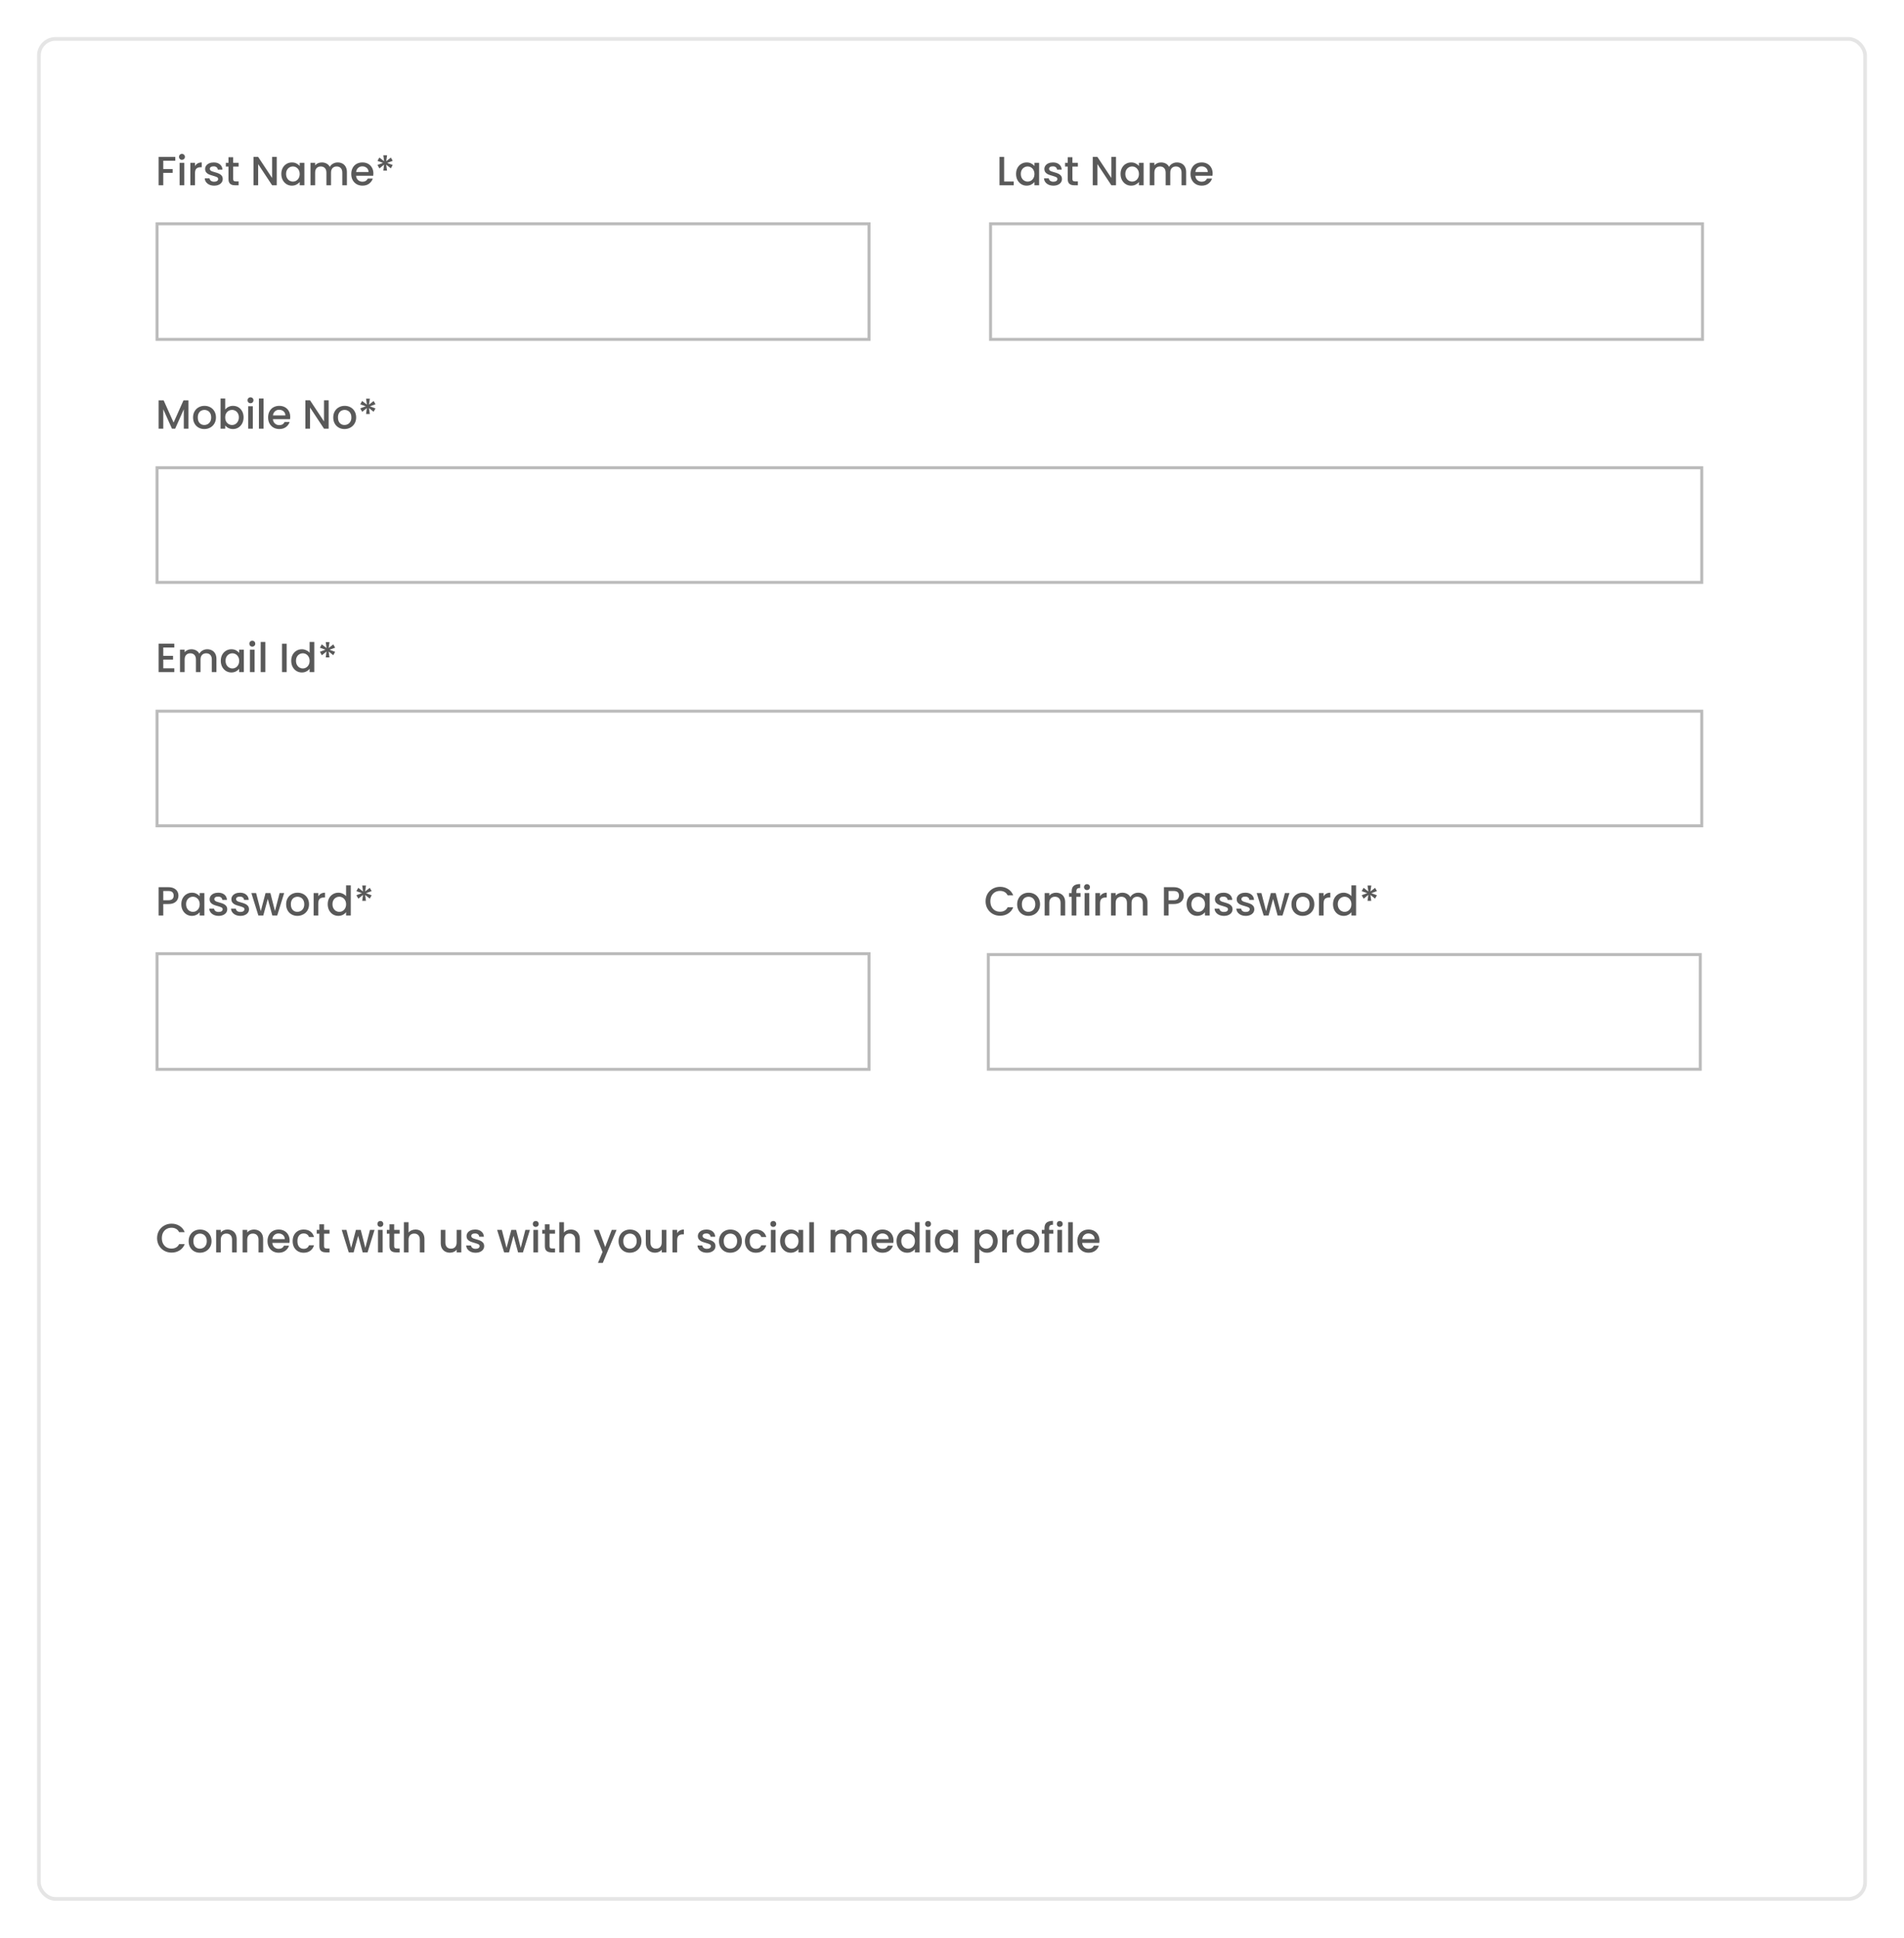 <svg width="514" height="523" viewBox="0 0 514 523" fill="none" xmlns="http://www.w3.org/2000/svg">
<g filter="url(#filter0_d)">
<rect x="7" y="6" width="494" height="503" rx="5" fill="white"/>
<rect x="7.5" y="6.5" width="493" height="502" rx="4.5" stroke="#E5E5E5"/>
</g>
<path d="M47.323 42.355V43.378H44.078V45.633H46.608V46.656H44.078V50H42.824V42.355H47.323ZM49.123 43.136C48.896 43.136 48.706 43.059 48.551 42.905C48.398 42.751 48.321 42.56 48.321 42.333C48.321 42.105 48.398 41.915 48.551 41.761C48.706 41.607 48.896 41.53 49.123 41.53C49.343 41.53 49.531 41.607 49.684 41.761C49.839 41.915 49.916 42.105 49.916 42.333C49.916 42.56 49.839 42.751 49.684 42.905C49.531 43.059 49.343 43.136 49.123 43.136ZM49.739 43.939V50H48.486V43.939H49.739ZM52.64 44.819C52.823 44.511 53.065 44.272 53.366 44.104C53.674 43.928 54.037 43.84 54.455 43.84V45.138H54.136C53.645 45.138 53.271 45.262 53.014 45.512C52.765 45.761 52.64 46.194 52.64 46.81V50H51.386V43.939H52.64V44.819ZM57.808 50.099C57.331 50.099 56.902 50.014 56.521 49.846C56.147 49.67 55.85 49.435 55.63 49.142C55.41 48.841 55.292 48.507 55.278 48.141H56.576C56.598 48.397 56.719 48.614 56.939 48.79C57.166 48.958 57.448 49.043 57.786 49.043C58.138 49.043 58.409 48.977 58.6 48.845C58.798 48.705 58.897 48.529 58.897 48.317C58.897 48.089 58.787 47.921 58.567 47.811C58.354 47.701 58.013 47.58 57.544 47.448C57.089 47.323 56.719 47.202 56.433 47.085C56.147 46.967 55.897 46.788 55.685 46.546C55.479 46.304 55.377 45.985 55.377 45.589C55.377 45.266 55.472 44.973 55.663 44.709C55.853 44.437 56.125 44.225 56.477 44.071C56.836 43.917 57.247 43.84 57.709 43.84C58.398 43.84 58.952 44.016 59.37 44.368C59.795 44.712 60.022 45.185 60.052 45.787H58.798C58.776 45.515 58.666 45.299 58.468 45.138C58.27 44.976 58.002 44.896 57.665 44.896C57.335 44.896 57.082 44.958 56.906 45.083C56.73 45.207 56.642 45.372 56.642 45.578C56.642 45.739 56.7 45.875 56.818 45.985C56.935 46.095 57.078 46.183 57.247 46.249C57.415 46.307 57.665 46.384 57.995 46.48C58.435 46.597 58.794 46.718 59.073 46.843C59.359 46.96 59.604 47.136 59.81 47.371C60.015 47.605 60.121 47.917 60.129 48.306C60.129 48.65 60.033 48.958 59.843 49.23C59.652 49.501 59.381 49.714 59.029 49.868C58.684 50.022 58.277 50.099 57.808 50.099ZM62.947 44.962V48.317C62.947 48.544 62.998 48.709 63.101 48.812C63.211 48.907 63.394 48.955 63.651 48.955H64.421V50H63.431C62.866 50 62.433 49.868 62.133 49.604C61.832 49.34 61.682 48.911 61.682 48.317V44.962H60.967V43.939H61.682V42.432H62.947V43.939H64.421V44.962H62.947ZM74.715 50H73.461L69.688 44.291V50H68.434V42.344H69.688L73.461 48.042V42.344H74.715V50ZM75.944 46.942C75.944 46.333 76.068 45.794 76.317 45.325C76.574 44.855 76.919 44.492 77.352 44.236C77.791 43.972 78.275 43.84 78.803 43.84C79.28 43.84 79.695 43.935 80.046 44.126C80.406 44.309 80.692 44.54 80.904 44.819V43.939H82.169V50H80.904V49.098C80.692 49.384 80.402 49.622 80.035 49.813C79.669 50.003 79.251 50.099 78.781 50.099C78.261 50.099 77.784 49.967 77.352 49.703C76.919 49.431 76.574 49.057 76.317 48.581C76.068 48.097 75.944 47.55 75.944 46.942ZM80.904 46.964C80.904 46.546 80.817 46.183 80.641 45.875C80.472 45.567 80.248 45.332 79.969 45.171C79.691 45.009 79.39 44.929 79.067 44.929C78.745 44.929 78.444 45.009 78.165 45.171C77.887 45.325 77.659 45.556 77.484 45.864C77.315 46.164 77.231 46.524 77.231 46.942C77.231 47.36 77.315 47.726 77.484 48.042C77.659 48.357 77.887 48.599 78.165 48.768C78.451 48.929 78.752 49.01 79.067 49.01C79.39 49.01 79.691 48.929 79.969 48.768C80.248 48.606 80.472 48.372 80.641 48.064C80.817 47.748 80.904 47.382 80.904 46.964ZM91.154 43.84C91.63 43.84 92.056 43.939 92.43 44.137C92.811 44.335 93.108 44.628 93.321 45.017C93.541 45.405 93.651 45.875 93.651 46.425V50H92.408V46.612C92.408 46.069 92.272 45.655 92.001 45.369C91.729 45.075 91.359 44.929 90.89 44.929C90.42 44.929 90.046 45.075 89.768 45.369C89.496 45.655 89.361 46.069 89.361 46.612V50H88.118V46.612C88.118 46.069 87.982 45.655 87.711 45.369C87.439 45.075 87.069 44.929 86.6 44.929C86.13 44.929 85.756 45.075 85.478 45.369C85.206 45.655 85.071 46.069 85.071 46.612V50H83.817V43.939H85.071V44.632C85.276 44.382 85.536 44.188 85.852 44.049C86.167 43.909 86.504 43.84 86.864 43.84C87.348 43.84 87.78 43.942 88.162 44.148C88.543 44.353 88.836 44.65 89.042 45.039C89.225 44.672 89.511 44.382 89.9 44.17C90.288 43.95 90.706 43.84 91.154 43.84ZM100.801 46.821C100.801 47.048 100.787 47.253 100.757 47.437H96.126C96.163 47.921 96.343 48.309 96.665 48.603C96.988 48.896 97.384 49.043 97.853 49.043C98.528 49.043 99.005 48.76 99.283 48.196H100.636C100.453 48.753 100.119 49.211 99.635 49.571C99.159 49.923 98.565 50.099 97.853 50.099C97.274 50.099 96.753 49.97 96.291 49.714C95.837 49.45 95.477 49.083 95.213 48.614C94.957 48.137 94.828 47.587 94.828 46.964C94.828 46.34 94.953 45.794 95.202 45.325C95.459 44.848 95.815 44.481 96.269 44.225C96.731 43.968 97.259 43.84 97.853 43.84C98.425 43.84 98.935 43.964 99.382 44.214C99.83 44.463 100.178 44.815 100.427 45.27C100.677 45.717 100.801 46.234 100.801 46.821ZM99.492 46.425C99.485 45.963 99.32 45.592 98.997 45.314C98.675 45.035 98.275 44.896 97.798 44.896C97.366 44.896 96.995 45.035 96.687 45.314C96.379 45.585 96.196 45.955 96.137 46.425H99.492ZM105.522 42.531L106.017 43.411L104.51 43.972L106.017 44.533L105.511 45.435L104.257 44.445L104.488 46.04H103.476L103.685 44.445L102.431 45.457L101.903 44.522L103.399 43.961L101.903 43.422L102.409 42.52L103.696 43.51L103.476 41.904H104.499L104.257 43.51L105.522 42.531Z" fill="#595959"/>
<path d="M271.079 48.988H273.664V50H269.825V42.355H271.079V48.988ZM274.295 46.942C274.295 46.333 274.42 45.794 274.669 45.325C274.926 44.855 275.27 44.492 275.703 44.236C276.143 43.972 276.627 43.84 277.155 43.84C277.632 43.84 278.046 43.935 278.398 44.126C278.757 44.309 279.043 44.54 279.256 44.819V43.939H280.521V50H279.256V49.098C279.043 49.384 278.754 49.622 278.387 49.813C278.02 50.003 277.602 50.099 277.133 50.099C276.612 50.099 276.136 49.967 275.703 49.703C275.27 49.431 274.926 49.057 274.669 48.581C274.42 48.097 274.295 47.55 274.295 46.942ZM279.256 46.964C279.256 46.546 279.168 46.183 278.992 45.875C278.823 45.567 278.6 45.332 278.321 45.171C278.042 45.009 277.742 44.929 277.419 44.929C277.096 44.929 276.796 45.009 276.517 45.171C276.238 45.325 276.011 45.556 275.835 45.864C275.666 46.164 275.582 46.524 275.582 46.942C275.582 47.36 275.666 47.726 275.835 48.042C276.011 48.357 276.238 48.599 276.517 48.768C276.803 48.929 277.104 49.01 277.419 49.01C277.742 49.01 278.042 48.929 278.321 48.768C278.6 48.606 278.823 48.372 278.992 48.064C279.168 47.748 279.256 47.382 279.256 46.964ZM284.368 50.099C283.891 50.099 283.462 50.014 283.081 49.846C282.707 49.67 282.41 49.435 282.19 49.142C281.97 48.841 281.853 48.507 281.838 48.141H283.136C283.158 48.397 283.279 48.614 283.499 48.79C283.726 48.958 284.009 49.043 284.346 49.043C284.698 49.043 284.969 48.977 285.16 48.845C285.358 48.705 285.457 48.529 285.457 48.317C285.457 48.089 285.347 47.921 285.127 47.811C284.914 47.701 284.573 47.58 284.104 47.448C283.649 47.323 283.279 47.202 282.993 47.085C282.707 46.967 282.458 46.788 282.245 46.546C282.04 46.304 281.937 45.985 281.937 45.589C281.937 45.266 282.032 44.973 282.223 44.709C282.414 44.437 282.685 44.225 283.037 44.071C283.396 43.917 283.807 43.84 284.269 43.84C284.958 43.84 285.512 44.016 285.93 44.368C286.355 44.712 286.583 45.185 286.612 45.787H285.358C285.336 45.515 285.226 45.299 285.028 45.138C284.83 44.976 284.562 44.896 284.225 44.896C283.895 44.896 283.642 44.958 283.466 45.083C283.29 45.207 283.202 45.372 283.202 45.578C283.202 45.739 283.261 45.875 283.378 45.985C283.495 46.095 283.638 46.183 283.807 46.249C283.976 46.307 284.225 46.384 284.555 46.48C284.995 46.597 285.354 46.718 285.633 46.843C285.919 46.96 286.165 47.136 286.37 47.371C286.575 47.605 286.682 47.917 286.689 48.306C286.689 48.65 286.594 48.958 286.403 49.23C286.212 49.501 285.941 49.714 285.589 49.868C285.244 50.022 284.837 50.099 284.368 50.099ZM289.507 44.962V48.317C289.507 48.544 289.558 48.709 289.661 48.812C289.771 48.907 289.954 48.955 290.211 48.955H290.981V50H289.991C289.426 50 288.994 49.868 288.693 49.604C288.392 49.34 288.242 48.911 288.242 48.317V44.962H287.527V43.939H288.242V42.432H289.507V43.939H290.981V44.962H289.507ZM301.275 50H300.021L296.248 44.291V50H294.994V42.344H296.248L300.021 48.042V42.344H301.275V50ZM302.504 46.942C302.504 46.333 302.629 45.794 302.878 45.325C303.135 44.855 303.479 44.492 303.912 44.236C304.352 43.972 304.836 43.84 305.364 43.84C305.841 43.84 306.255 43.935 306.607 44.126C306.966 44.309 307.252 44.54 307.465 44.819V43.939H308.73V50H307.465V49.098C307.252 49.384 306.963 49.622 306.596 49.813C306.229 50.003 305.811 50.099 305.342 50.099C304.821 50.099 304.345 49.967 303.912 49.703C303.479 49.431 303.135 49.057 302.878 48.581C302.629 48.097 302.504 47.55 302.504 46.942ZM307.465 46.964C307.465 46.546 307.377 46.183 307.201 45.875C307.032 45.567 306.809 45.332 306.53 45.171C306.251 45.009 305.951 44.929 305.628 44.929C305.305 44.929 305.005 45.009 304.726 45.171C304.447 45.325 304.22 45.556 304.044 45.864C303.875 46.164 303.791 46.524 303.791 46.942C303.791 47.36 303.875 47.726 304.044 48.042C304.22 48.357 304.447 48.599 304.726 48.768C305.012 48.929 305.313 49.01 305.628 49.01C305.951 49.01 306.251 48.929 306.53 48.768C306.809 48.606 307.032 48.372 307.201 48.064C307.377 47.748 307.465 47.382 307.465 46.964ZM317.714 43.84C318.191 43.84 318.616 43.939 318.99 44.137C319.371 44.335 319.668 44.628 319.881 45.017C320.101 45.405 320.211 45.875 320.211 46.425V50H318.968V46.612C318.968 46.069 318.832 45.655 318.561 45.369C318.29 45.075 317.919 44.929 317.45 44.929C316.981 44.929 316.607 45.075 316.328 45.369C316.057 45.655 315.921 46.069 315.921 46.612V50H314.678V46.612C314.678 46.069 314.542 45.655 314.271 45.369C314 45.075 313.629 44.929 313.16 44.929C312.691 44.929 312.317 45.075 312.038 45.369C311.767 45.655 311.631 46.069 311.631 46.612V50H310.377V43.939H311.631V44.632C311.836 44.382 312.097 44.188 312.412 44.049C312.727 43.909 313.065 43.84 313.424 43.84C313.908 43.84 314.341 43.942 314.722 44.148C315.103 44.353 315.397 44.65 315.602 45.039C315.785 44.672 316.071 44.382 316.46 44.17C316.849 43.95 317.267 43.84 317.714 43.84ZM327.362 46.821C327.362 47.048 327.347 47.253 327.318 47.437H322.687C322.723 47.921 322.903 48.309 323.226 48.603C323.548 48.896 323.944 49.043 324.414 49.043C325.088 49.043 325.565 48.76 325.844 48.196H327.197C327.013 48.753 326.68 49.211 326.196 49.571C325.719 49.923 325.125 50.099 324.414 50.099C323.834 50.099 323.314 49.97 322.852 49.714C322.397 49.45 322.038 49.083 321.774 48.614C321.517 48.137 321.389 47.587 321.389 46.964C321.389 46.34 321.513 45.794 321.763 45.325C322.019 44.848 322.375 44.481 322.83 44.225C323.292 43.968 323.82 43.84 324.414 43.84C324.986 43.84 325.495 43.964 325.943 44.214C326.39 44.463 326.738 44.815 326.988 45.27C327.237 45.717 327.362 46.234 327.362 46.821ZM326.053 46.425C326.045 45.963 325.88 45.592 325.558 45.314C325.235 45.035 324.835 44.896 324.359 44.896C323.926 44.896 323.556 45.035 323.248 45.314C322.94 45.585 322.756 45.955 322.698 46.425H326.053Z" fill="#595959"/>
<rect x="42.4" y="126.241" width="416.999" height="30.941" fill="white" stroke="#BBBBBB" stroke-width="0.8"/>
<path d="M50.877 108.05V115.695H49.623V110.459L47.291 115.695H46.422L44.079 110.459V115.695H42.825V108.05H44.178L46.862 114.045L49.535 108.05H50.877ZM55.154 115.794C54.582 115.794 54.065 115.665 53.603 115.409C53.141 115.145 52.778 114.778 52.514 114.309C52.25 113.832 52.118 113.282 52.118 112.659C52.118 112.043 52.254 111.496 52.525 111.02C52.796 110.543 53.167 110.176 53.636 109.92C54.105 109.663 54.63 109.535 55.209 109.535C55.788 109.535 56.313 109.663 56.782 109.92C57.251 110.176 57.622 110.543 57.893 111.02C58.164 111.496 58.3 112.043 58.3 112.659C58.3 113.275 58.161 113.821 57.882 114.298C57.603 114.774 57.222 115.145 56.738 115.409C56.261 115.665 55.733 115.794 55.154 115.794ZM55.154 114.705C55.477 114.705 55.777 114.628 56.056 114.474C56.342 114.32 56.573 114.089 56.749 113.781C56.925 113.473 57.013 113.099 57.013 112.659C57.013 112.219 56.929 111.848 56.76 111.548C56.591 111.24 56.368 111.009 56.089 110.855C55.81 110.701 55.51 110.624 55.187 110.624C54.864 110.624 54.564 110.701 54.285 110.855C54.014 111.009 53.797 111.24 53.636 111.548C53.475 111.848 53.394 112.219 53.394 112.659C53.394 113.311 53.559 113.817 53.889 114.177C54.226 114.529 54.648 114.705 55.154 114.705ZM60.794 110.536C61.006 110.242 61.296 110.004 61.663 109.821C62.037 109.63 62.451 109.535 62.906 109.535C63.441 109.535 63.925 109.663 64.358 109.92C64.79 110.176 65.131 110.543 65.381 111.02C65.63 111.489 65.755 112.028 65.755 112.637C65.755 113.245 65.63 113.792 65.381 114.276C65.131 114.752 64.787 115.126 64.347 115.398C63.914 115.662 63.434 115.794 62.906 115.794C62.436 115.794 62.018 115.702 61.652 115.519C61.292 115.335 61.006 115.101 60.794 114.815V115.695H59.54V107.555H60.794V110.536ZM64.479 112.637C64.479 112.219 64.391 111.859 64.215 111.559C64.046 111.251 63.819 111.02 63.533 110.866C63.254 110.704 62.953 110.624 62.631 110.624C62.315 110.624 62.015 110.704 61.729 110.866C61.45 111.027 61.223 111.262 61.047 111.57C60.878 111.878 60.794 112.241 60.794 112.659C60.794 113.077 60.878 113.443 61.047 113.759C61.223 114.067 61.45 114.301 61.729 114.463C62.015 114.624 62.315 114.705 62.631 114.705C62.953 114.705 63.254 114.624 63.533 114.463C63.819 114.294 64.046 114.052 64.215 113.737C64.391 113.421 64.479 113.055 64.479 112.637ZM67.633 108.831C67.406 108.831 67.215 108.754 67.061 108.6C66.907 108.446 66.83 108.255 66.83 108.028C66.83 107.8 66.907 107.61 67.061 107.456C67.215 107.302 67.406 107.225 67.633 107.225C67.853 107.225 68.04 107.302 68.194 107.456C68.348 107.61 68.425 107.8 68.425 108.028C68.425 108.255 68.348 108.446 68.194 108.6C68.04 108.754 67.853 108.831 67.633 108.831ZM68.249 109.634V115.695H66.995V109.634H68.249ZM71.149 107.555V115.695H69.895V107.555H71.149ZM78.351 112.516C78.351 112.743 78.336 112.948 78.307 113.132H73.676C73.712 113.616 73.892 114.004 74.215 114.298C74.537 114.591 74.933 114.738 75.403 114.738C76.077 114.738 76.554 114.455 76.833 113.891H78.186C78.002 114.448 77.669 114.906 77.185 115.266C76.708 115.618 76.114 115.794 75.403 115.794C74.823 115.794 74.303 115.665 73.841 115.409C73.386 115.145 73.027 114.778 72.763 114.309C72.506 113.832 72.378 113.282 72.378 112.659C72.378 112.035 72.502 111.489 72.752 111.02C73.008 110.543 73.364 110.176 73.819 109.92C74.281 109.663 74.809 109.535 75.403 109.535C75.975 109.535 76.484 109.659 76.932 109.909C77.379 110.158 77.727 110.51 77.977 110.965C78.226 111.412 78.351 111.929 78.351 112.516ZM77.042 112.12C77.034 111.658 76.869 111.287 76.547 111.009C76.224 110.73 75.824 110.591 75.348 110.591C74.915 110.591 74.545 110.73 74.237 111.009C73.929 111.28 73.745 111.65 73.687 112.12H77.042ZM88.723 115.695H87.469L83.696 109.986V115.695H82.442V108.039H83.696L87.469 113.737V108.039H88.723V115.695ZM92.999 115.794C92.427 115.794 91.91 115.665 91.448 115.409C90.986 115.145 90.623 114.778 90.359 114.309C90.095 113.832 89.963 113.282 89.963 112.659C89.963 112.043 90.099 111.496 90.37 111.02C90.641 110.543 91.011 110.176 91.481 109.92C91.95 109.663 92.475 109.535 93.054 109.535C93.633 109.535 94.157 109.663 94.627 109.92C95.096 110.176 95.466 110.543 95.738 111.02C96.009 111.496 96.145 112.043 96.145 112.659C96.145 113.275 96.005 113.821 95.727 114.298C95.448 114.774 95.067 115.145 94.583 115.409C94.106 115.665 93.578 115.794 92.999 115.794ZM92.999 114.705C93.322 114.705 93.622 114.628 93.901 114.474C94.187 114.32 94.418 114.089 94.594 113.781C94.77 113.473 94.858 113.099 94.858 112.659C94.858 112.219 94.773 111.848 94.605 111.548C94.436 111.24 94.213 111.009 93.934 110.855C93.655 110.701 93.355 110.624 93.032 110.624C92.709 110.624 92.409 110.701 92.13 110.855C91.859 111.009 91.642 111.24 91.481 111.548C91.32 111.848 91.239 112.219 91.239 112.659C91.239 113.311 91.404 113.817 91.734 114.177C92.071 114.529 92.493 114.705 92.999 114.705ZM100.871 108.226L101.366 109.106L99.859 109.667L101.366 110.228L100.86 111.13L99.606 110.14L99.837 111.735H98.825L99.034 110.14L97.78 111.152L97.252 110.217L98.748 109.656L97.252 109.117L97.758 108.215L99.045 109.205L98.825 107.599H99.848L99.606 109.205L100.871 108.226Z" fill="#595959"/>
<rect x="42.4" y="191.937" width="416.999" height="30.941" fill="white" stroke="#BBBBBB" stroke-width="0.8"/>
<path d="M44.079 174.759V177.003H46.719V178.026H44.079V180.369H47.049V181.392H42.825V173.736H47.049V174.759H44.079ZM55.93 175.232C56.407 175.232 56.832 175.331 57.206 175.529C57.588 175.727 57.885 176.021 58.097 176.409C58.317 176.798 58.427 177.267 58.427 177.817V181.392H57.184V178.004C57.184 177.462 57.049 177.047 56.777 176.761C56.506 176.468 56.136 176.321 55.666 176.321C55.197 176.321 54.823 176.468 54.544 176.761C54.273 177.047 54.137 177.462 54.137 178.004V181.392H52.894V178.004C52.894 177.462 52.759 177.047 52.487 176.761C52.216 176.468 51.846 176.321 51.376 176.321C50.907 176.321 50.533 176.468 50.254 176.761C49.983 177.047 49.847 177.462 49.847 178.004V181.392H48.593V175.331H49.847V176.024C50.053 175.775 50.313 175.581 50.628 175.441C50.944 175.302 51.281 175.232 51.64 175.232C52.124 175.232 52.557 175.335 52.938 175.54C53.32 175.746 53.613 176.043 53.818 176.431C54.002 176.065 54.288 175.775 54.676 175.562C55.065 175.342 55.483 175.232 55.93 175.232ZM59.605 178.334C59.605 177.726 59.73 177.187 59.979 176.717C60.236 176.248 60.581 175.885 61.013 175.628C61.453 175.364 61.937 175.232 62.465 175.232C62.942 175.232 63.356 175.328 63.708 175.518C64.067 175.702 64.353 175.933 64.566 176.211V175.331H65.831V181.392H64.566V180.49C64.353 180.776 64.064 181.015 63.697 181.205C63.331 181.396 62.913 181.491 62.443 181.491C61.922 181.491 61.446 181.359 61.013 181.095C60.581 180.824 60.236 180.45 59.979 179.973C59.73 179.489 59.605 178.943 59.605 178.334ZM64.566 178.356C64.566 177.938 64.478 177.575 64.302 177.267C64.133 176.959 63.91 176.725 63.631 176.563C63.352 176.402 63.052 176.321 62.729 176.321C62.407 176.321 62.106 176.402 61.827 176.563C61.548 176.717 61.321 176.948 61.145 177.256C60.977 177.557 60.892 177.916 60.892 178.334C60.892 178.752 60.977 179.119 61.145 179.434C61.321 179.75 61.548 179.992 61.827 180.16C62.113 180.322 62.414 180.402 62.729 180.402C63.052 180.402 63.352 180.322 63.631 180.16C63.91 179.999 64.133 179.764 64.302 179.456C64.478 179.141 64.566 178.774 64.566 178.356ZM68.116 174.528C67.889 174.528 67.698 174.451 67.544 174.297C67.39 174.143 67.313 173.953 67.313 173.725C67.313 173.498 67.39 173.307 67.544 173.153C67.698 172.999 67.889 172.922 68.116 172.922C68.336 172.922 68.523 172.999 68.677 173.153C68.831 173.307 68.908 173.498 68.908 173.725C68.908 173.953 68.831 174.143 68.677 174.297C68.523 174.451 68.336 174.528 68.116 174.528ZM68.732 175.331V181.392H67.478V175.331H68.732ZM71.633 173.252V181.392H70.379V173.252H71.633ZM77.39 173.747V181.392H76.136V173.747H77.39ZM78.619 178.334C78.619 177.726 78.743 177.187 78.993 176.717C79.249 176.248 79.594 175.885 80.027 175.628C80.467 175.364 80.954 175.232 81.49 175.232C81.886 175.232 82.275 175.32 82.656 175.496C83.044 175.665 83.353 175.892 83.58 176.178V173.252H84.845V181.392H83.58V180.479C83.374 180.773 83.088 181.015 82.722 181.205C82.362 181.396 81.948 181.491 81.479 181.491C80.951 181.491 80.467 181.359 80.027 181.095C79.594 180.824 79.249 180.45 78.993 179.973C78.743 179.489 78.619 178.943 78.619 178.334ZM83.58 178.356C83.58 177.938 83.492 177.575 83.316 177.267C83.147 176.959 82.924 176.725 82.645 176.563C82.366 176.402 82.066 176.321 81.743 176.321C81.42 176.321 81.12 176.402 80.841 176.563C80.562 176.717 80.335 176.948 80.159 177.256C79.99 177.557 79.906 177.916 79.906 178.334C79.906 178.752 79.99 179.119 80.159 179.434C80.335 179.75 80.562 179.992 80.841 180.16C81.127 180.322 81.427 180.402 81.743 180.402C82.066 180.402 82.366 180.322 82.645 180.16C82.924 179.999 83.147 179.764 83.316 179.456C83.492 179.141 83.58 178.774 83.58 178.356ZM89.979 173.923L90.474 174.803L88.967 175.364L90.474 175.925L89.968 176.827L88.714 175.837L88.945 177.432H87.933L88.142 175.837L86.888 176.849L86.36 175.914L87.856 175.353L86.36 174.814L86.866 173.912L88.153 174.902L87.933 173.296H88.956L88.714 174.902L89.979 173.923Z" fill="#595959"/>
<path d="M42.4 257.4H234.6V288.6H42.4V257.4Z" fill="white" stroke="#BBBBBB" stroke-width="0.8"/>
<path d="M48.171 241.721C48.171 242.11 48.079 242.476 47.896 242.821C47.712 243.166 47.419 243.448 47.016 243.668C46.612 243.881 46.096 243.987 45.465 243.987H44.079V247.089H42.825V239.444H45.465C46.051 239.444 46.547 239.547 46.95 239.752C47.361 239.95 47.665 240.221 47.863 240.566C48.068 240.911 48.171 241.296 48.171 241.721ZM45.465 242.964C45.941 242.964 46.297 242.858 46.532 242.645C46.767 242.425 46.884 242.117 46.884 241.721C46.884 240.885 46.411 240.467 45.465 240.467H44.079V242.964H45.465ZM48.949 244.031C48.949 243.422 49.074 242.883 49.323 242.414C49.58 241.945 49.924 241.582 50.357 241.325C50.797 241.061 51.281 240.929 51.809 240.929C52.285 240.929 52.7 241.024 53.052 241.215C53.411 241.398 53.697 241.629 53.91 241.908V241.028H55.175V247.089H53.91V246.187C53.697 246.473 53.407 246.711 53.041 246.902C52.674 247.093 52.256 247.188 51.787 247.188C51.266 247.188 50.789 247.056 50.357 246.792C49.924 246.521 49.58 246.147 49.323 245.67C49.074 245.186 48.949 244.64 48.949 244.031ZM53.91 244.053C53.91 243.635 53.822 243.272 53.646 242.964C53.477 242.656 53.254 242.421 52.975 242.26C52.696 242.099 52.395 242.018 52.073 242.018C51.75 242.018 51.45 242.099 51.171 242.26C50.892 242.414 50.665 242.645 50.489 242.953C50.32 243.254 50.236 243.613 50.236 244.031C50.236 244.449 50.32 244.816 50.489 245.131C50.665 245.446 50.892 245.688 51.171 245.857C51.457 246.018 51.758 246.099 52.073 246.099C52.395 246.099 52.696 246.018 52.975 245.857C53.254 245.696 53.477 245.461 53.646 245.153C53.822 244.838 53.91 244.471 53.91 244.053ZM59.022 247.188C58.545 247.188 58.116 247.104 57.735 246.935C57.361 246.759 57.064 246.524 56.844 246.231C56.624 245.93 56.507 245.597 56.492 245.23H57.79C57.812 245.487 57.933 245.703 58.153 245.879C58.38 246.048 58.663 246.132 59 246.132C59.352 246.132 59.623 246.066 59.814 245.934C60.012 245.795 60.111 245.619 60.111 245.406C60.111 245.179 60.001 245.01 59.781 244.9C59.568 244.79 59.227 244.669 58.758 244.537C58.303 244.412 57.933 244.291 57.647 244.174C57.361 244.057 57.112 243.877 56.899 243.635C56.694 243.393 56.591 243.074 56.591 242.678C56.591 242.355 56.686 242.062 56.877 241.798C57.068 241.527 57.339 241.314 57.691 241.16C58.05 241.006 58.461 240.929 58.923 240.929C59.612 240.929 60.166 241.105 60.584 241.457C61.009 241.802 61.237 242.275 61.266 242.876H60.012C59.99 242.605 59.88 242.388 59.682 242.227C59.484 242.066 59.216 241.985 58.879 241.985C58.549 241.985 58.296 242.047 58.12 242.172C57.944 242.297 57.856 242.462 57.856 242.667C57.856 242.828 57.915 242.964 58.032 243.074C58.149 243.184 58.292 243.272 58.461 243.338C58.63 243.397 58.879 243.474 59.209 243.569C59.649 243.686 60.008 243.807 60.287 243.932C60.573 244.049 60.819 244.225 61.024 244.46C61.229 244.695 61.336 245.006 61.343 245.395C61.343 245.74 61.248 246.048 61.057 246.319C60.866 246.59 60.595 246.803 60.243 246.957C59.898 247.111 59.491 247.188 59.022 247.188ZM64.898 247.188C64.421 247.188 63.992 247.104 63.611 246.935C63.237 246.759 62.94 246.524 62.72 246.231C62.5 245.93 62.383 245.597 62.368 245.23H63.666C63.688 245.487 63.809 245.703 64.029 245.879C64.256 246.048 64.539 246.132 64.876 246.132C65.228 246.132 65.499 246.066 65.69 245.934C65.888 245.795 65.987 245.619 65.987 245.406C65.987 245.179 65.877 245.01 65.657 244.9C65.444 244.79 65.103 244.669 64.634 244.537C64.179 244.412 63.809 244.291 63.523 244.174C63.237 244.057 62.988 243.877 62.775 243.635C62.57 243.393 62.467 243.074 62.467 242.678C62.467 242.355 62.562 242.062 62.753 241.798C62.944 241.527 63.215 241.314 63.567 241.16C63.926 241.006 64.337 240.929 64.799 240.929C65.488 240.929 66.042 241.105 66.46 241.457C66.885 241.802 67.113 242.275 67.142 242.876H65.888C65.866 242.605 65.756 242.388 65.558 242.227C65.36 242.066 65.092 241.985 64.755 241.985C64.425 241.985 64.172 242.047 63.996 242.172C63.82 242.297 63.732 242.462 63.732 242.667C63.732 242.828 63.791 242.964 63.908 243.074C64.025 243.184 64.168 243.272 64.337 243.338C64.506 243.397 64.755 243.474 65.085 243.569C65.525 243.686 65.884 243.807 66.163 243.932C66.449 244.049 66.695 244.225 66.9 244.46C67.105 244.695 67.212 245.006 67.219 245.395C67.219 245.74 67.124 246.048 66.933 246.319C66.742 246.59 66.471 246.803 66.119 246.957C65.774 247.111 65.367 247.188 64.898 247.188ZM76.714 241.028L74.833 247.089H73.513L72.292 242.612L71.071 247.089H69.751L67.859 241.028H69.135L70.4 245.901L71.687 241.028H72.996L74.228 245.879L75.482 241.028H76.714ZM80.28 247.188C79.708 247.188 79.191 247.06 78.729 246.803C78.267 246.539 77.904 246.172 77.64 245.703C77.376 245.226 77.244 244.676 77.244 244.053C77.244 243.437 77.38 242.891 77.651 242.414C77.922 241.937 78.293 241.571 78.762 241.314C79.231 241.057 79.756 240.929 80.335 240.929C80.914 240.929 81.439 241.057 81.908 241.314C82.377 241.571 82.748 241.937 83.019 242.414C83.29 242.891 83.426 243.437 83.426 244.053C83.426 244.669 83.287 245.215 83.008 245.692C82.729 246.169 82.348 246.539 81.864 246.803C81.387 247.06 80.859 247.188 80.28 247.188ZM80.28 246.099C80.603 246.099 80.903 246.022 81.182 245.868C81.468 245.714 81.699 245.483 81.875 245.175C82.051 244.867 82.139 244.493 82.139 244.053C82.139 243.613 82.055 243.243 81.886 242.942C81.717 242.634 81.494 242.403 81.215 242.249C80.936 242.095 80.636 242.018 80.313 242.018C79.99 242.018 79.69 242.095 79.411 242.249C79.14 242.403 78.923 242.634 78.762 242.942C78.601 243.243 78.52 243.613 78.52 244.053C78.52 244.706 78.685 245.212 79.015 245.571C79.352 245.923 79.774 246.099 80.28 246.099ZM85.92 241.908C86.103 241.6 86.345 241.362 86.646 241.193C86.954 241.017 87.317 240.929 87.735 240.929V242.227H87.416C86.924 242.227 86.55 242.352 86.294 242.601C86.044 242.85 85.92 243.283 85.92 243.899V247.089H84.666V241.028H85.92V241.908ZM88.469 244.031C88.469 243.422 88.594 242.883 88.843 242.414C89.1 241.945 89.445 241.582 89.877 241.325C90.317 241.061 90.805 240.929 91.34 240.929C91.736 240.929 92.125 241.017 92.506 241.193C92.895 241.362 93.203 241.589 93.43 241.875V238.949H94.695V247.089H93.43V246.176C93.225 246.469 92.939 246.711 92.572 246.902C92.213 247.093 91.799 247.188 91.329 247.188C90.801 247.188 90.317 247.056 89.877 246.792C89.445 246.521 89.1 246.147 88.843 245.67C88.594 245.186 88.469 244.64 88.469 244.031ZM93.43 244.053C93.43 243.635 93.342 243.272 93.166 242.964C92.998 242.656 92.774 242.421 92.495 242.26C92.217 242.099 91.916 242.018 91.593 242.018C91.271 242.018 90.97 242.099 90.691 242.26C90.413 242.414 90.185 242.645 90.009 242.953C89.841 243.254 89.756 243.613 89.756 244.031C89.756 244.449 89.841 244.816 90.009 245.131C90.185 245.446 90.413 245.688 90.691 245.857C90.977 246.018 91.278 246.099 91.593 246.099C91.916 246.099 92.217 246.018 92.495 245.857C92.774 245.696 92.998 245.461 93.166 245.153C93.342 244.838 93.43 244.471 93.43 244.053ZM99.829 239.62L100.324 240.5L98.817 241.061L100.324 241.622L99.819 242.524L98.564 241.534L98.796 243.129H97.784L97.993 241.534L96.739 242.546L96.21 241.611L97.707 241.05L96.21 240.511L96.716 239.609L98.004 240.599L97.784 238.993H98.806L98.564 240.599L99.829 239.62Z" fill="#595959"/>
<path d="M42.406 334.161C42.406 333.413 42.579 332.742 42.923 332.148C43.275 331.554 43.748 331.092 44.342 330.762C44.944 330.424 45.6 330.256 46.311 330.256C47.125 330.256 47.848 330.457 48.478 330.861C49.116 331.257 49.578 331.821 49.864 332.555H48.357C48.159 332.151 47.884 331.851 47.532 331.653C47.18 331.455 46.773 331.356 46.311 331.356C45.805 331.356 45.354 331.469 44.958 331.697C44.562 331.924 44.251 332.25 44.023 332.676C43.803 333.101 43.693 333.596 43.693 334.161C43.693 334.725 43.803 335.22 44.023 335.646C44.251 336.071 44.562 336.401 44.958 336.636C45.354 336.863 45.805 336.977 46.311 336.977C46.773 336.977 47.18 336.878 47.532 336.68C47.884 336.482 48.159 336.181 48.357 335.778H49.864C49.578 336.511 49.116 337.076 48.478 337.472C47.848 337.868 47.125 338.066 46.311 338.066C45.593 338.066 44.936 337.901 44.342 337.571C43.748 337.233 43.275 336.768 42.923 336.174C42.579 335.58 42.406 334.909 42.406 334.161ZM53.961 338.099C53.389 338.099 52.872 337.97 52.41 337.714C51.948 337.45 51.585 337.083 51.321 336.614C51.057 336.137 50.925 335.587 50.925 334.964C50.925 334.348 51.061 333.801 51.332 333.325C51.603 332.848 51.974 332.481 52.443 332.225C52.913 331.968 53.437 331.84 54.016 331.84C54.596 331.84 55.12 331.968 55.589 332.225C56.059 332.481 56.429 332.848 56.7 333.325C56.971 333.801 57.107 334.348 57.107 334.964C57.107 335.58 56.968 336.126 56.689 336.603C56.41 337.079 56.029 337.45 55.545 337.714C55.069 337.97 54.541 338.099 53.961 338.099ZM53.961 337.01C54.284 337.01 54.584 336.933 54.863 336.779C55.149 336.625 55.38 336.394 55.556 336.086C55.732 335.778 55.82 335.404 55.82 334.964C55.82 334.524 55.736 334.153 55.567 333.853C55.398 333.545 55.175 333.314 54.896 333.16C54.617 333.006 54.317 332.929 53.994 332.929C53.672 332.929 53.371 333.006 53.092 333.16C52.821 333.314 52.605 333.545 52.443 333.853C52.282 334.153 52.201 334.524 52.201 334.964C52.201 335.616 52.366 336.122 52.696 336.482C53.033 336.834 53.455 337.01 53.961 337.01ZM61.405 331.84C61.882 331.84 62.307 331.939 62.681 332.137C63.062 332.335 63.359 332.628 63.572 333.017C63.785 333.405 63.891 333.875 63.891 334.425V338H62.648V334.612C62.648 334.069 62.512 333.655 62.241 333.369C61.969 333.075 61.599 332.929 61.13 332.929C60.66 332.929 60.286 333.075 60.008 333.369C59.736 333.655 59.601 334.069 59.601 334.612V338H58.347V331.939H59.601V332.632C59.806 332.382 60.066 332.188 60.382 332.049C60.705 331.909 61.045 331.84 61.405 331.84ZM68.548 331.84C69.025 331.84 69.45 331.939 69.824 332.137C70.206 332.335 70.503 332.628 70.715 333.017C70.928 333.405 71.034 333.875 71.034 334.425V338H69.791V334.612C69.791 334.069 69.656 333.655 69.384 333.369C69.113 333.075 68.743 332.929 68.273 332.929C67.804 332.929 67.43 333.075 67.151 333.369C66.88 333.655 66.744 334.069 66.744 334.612V338H65.49V331.939H66.744V332.632C66.95 332.382 67.21 332.188 67.525 332.049C67.848 331.909 68.189 331.84 68.548 331.84ZM78.189 334.821C78.189 335.048 78.174 335.253 78.145 335.437H73.514C73.551 335.921 73.73 336.309 74.053 336.603C74.376 336.896 74.772 337.043 75.241 337.043C75.916 337.043 76.392 336.76 76.671 336.196H78.024C77.841 336.753 77.507 337.211 77.023 337.571C76.546 337.923 75.952 338.099 75.241 338.099C74.662 338.099 74.141 337.97 73.679 337.714C73.224 337.45 72.865 337.083 72.601 336.614C72.344 336.137 72.216 335.587 72.216 334.964C72.216 334.34 72.341 333.794 72.59 333.325C72.847 332.848 73.202 332.481 73.657 332.225C74.119 331.968 74.647 331.84 75.241 331.84C75.813 331.84 76.323 331.964 76.77 332.214C77.217 332.463 77.566 332.815 77.815 333.27C78.064 333.717 78.189 334.234 78.189 334.821ZM76.88 334.425C76.873 333.963 76.708 333.592 76.385 333.314C76.062 333.035 75.663 332.896 75.186 332.896C74.753 332.896 74.383 333.035 74.075 333.314C73.767 333.585 73.584 333.955 73.525 334.425H76.88ZM79.005 334.964C79.005 334.34 79.13 333.794 79.379 333.325C79.636 332.848 79.988 332.481 80.435 332.225C80.882 331.968 81.396 331.84 81.975 331.84C82.708 331.84 83.313 332.016 83.79 332.368C84.274 332.712 84.6 333.207 84.769 333.853H83.416C83.306 333.552 83.13 333.317 82.888 333.149C82.646 332.98 82.342 332.896 81.975 332.896C81.462 332.896 81.051 333.079 80.743 333.446C80.442 333.805 80.292 334.311 80.292 334.964C80.292 335.616 80.442 336.126 80.743 336.493C81.051 336.859 81.462 337.043 81.975 337.043C82.701 337.043 83.181 336.724 83.416 336.086H84.769C84.593 336.702 84.263 337.193 83.779 337.56C83.295 337.919 82.694 338.099 81.975 338.099C81.396 338.099 80.882 337.97 80.435 337.714C79.988 337.45 79.636 337.083 79.379 336.614C79.13 336.137 79.005 335.587 79.005 334.964ZM87.482 332.962V336.317C87.482 336.544 87.533 336.709 87.636 336.812C87.746 336.907 87.929 336.955 88.186 336.955H88.956V338H87.966C87.401 338 86.968 337.868 86.668 337.604C86.367 337.34 86.217 336.911 86.217 336.317V332.962H85.502V331.939H86.217V330.432H87.482V331.939H88.956V332.962H87.482ZM101.109 331.939L99.228 338H97.908L96.687 333.523L95.466 338H94.146L92.254 331.939H93.53L94.795 336.812L96.082 331.939H97.391L98.623 336.79L99.877 331.939H101.109ZM102.684 331.136C102.457 331.136 102.266 331.059 102.112 330.905C101.958 330.751 101.881 330.56 101.881 330.333C101.881 330.105 101.958 329.915 102.112 329.761C102.266 329.607 102.457 329.53 102.684 329.53C102.904 329.53 103.091 329.607 103.245 329.761C103.399 329.915 103.476 330.105 103.476 330.333C103.476 330.56 103.399 330.751 103.245 330.905C103.091 331.059 102.904 331.136 102.684 331.136ZM103.3 331.939V338H102.046V331.939H103.3ZM106.409 332.962V336.317C106.409 336.544 106.461 336.709 106.563 336.812C106.673 336.907 106.857 336.955 107.113 336.955H107.883V338H106.893C106.329 338 105.896 337.868 105.595 337.604C105.295 337.34 105.144 336.911 105.144 336.317V332.962H104.429V331.939H105.144V330.432H106.409V331.939H107.883V332.962H106.409ZM112.174 331.84C112.636 331.84 113.047 331.939 113.406 332.137C113.773 332.335 114.059 332.628 114.264 333.017C114.477 333.405 114.583 333.875 114.583 334.425V338H113.34V334.612C113.34 334.069 113.205 333.655 112.933 333.369C112.662 333.075 112.292 332.929 111.822 332.929C111.353 332.929 110.979 333.075 110.7 333.369C110.429 333.655 110.293 334.069 110.293 334.612V338H109.039V329.86H110.293V332.643C110.506 332.386 110.774 332.188 111.096 332.049C111.426 331.909 111.786 331.84 112.174 331.84ZM124.529 331.939V338H123.275V337.285C123.077 337.534 122.817 337.732 122.494 337.879C122.179 338.018 121.842 338.088 121.482 338.088C121.006 338.088 120.577 337.989 120.195 337.791C119.821 337.593 119.524 337.299 119.304 336.911C119.092 336.522 118.985 336.053 118.985 335.503V331.939H120.228V335.316C120.228 335.858 120.364 336.276 120.635 336.57C120.907 336.856 121.277 336.999 121.746 336.999C122.216 336.999 122.586 336.856 122.857 336.57C123.136 336.276 123.275 335.858 123.275 335.316V331.939H124.529ZM128.384 338.099C127.907 338.099 127.478 338.014 127.097 337.846C126.723 337.67 126.426 337.435 126.206 337.142C125.986 336.841 125.868 336.507 125.854 336.141H127.152C127.174 336.397 127.295 336.614 127.515 336.79C127.742 336.958 128.024 337.043 128.362 337.043C128.714 337.043 128.985 336.977 129.176 336.845C129.374 336.705 129.473 336.529 129.473 336.317C129.473 336.089 129.363 335.921 129.143 335.811C128.93 335.701 128.589 335.58 128.12 335.448C127.665 335.323 127.295 335.202 127.009 335.085C126.723 334.967 126.473 334.788 126.261 334.546C126.055 334.304 125.953 333.985 125.953 333.589C125.953 333.266 126.048 332.973 126.239 332.709C126.429 332.437 126.701 332.225 127.053 332.071C127.412 331.917 127.823 331.84 128.285 331.84C128.974 331.84 129.528 332.016 129.946 332.368C130.371 332.712 130.598 333.185 130.628 333.787H129.374C129.352 333.515 129.242 333.299 129.044 333.138C128.846 332.976 128.578 332.896 128.241 332.896C127.911 332.896 127.658 332.958 127.482 333.083C127.306 333.207 127.218 333.372 127.218 333.578C127.218 333.739 127.276 333.875 127.394 333.985C127.511 334.095 127.654 334.183 127.823 334.249C127.991 334.307 128.241 334.384 128.571 334.48C129.011 334.597 129.37 334.718 129.649 334.843C129.935 334.96 130.18 335.136 130.386 335.371C130.591 335.605 130.697 335.917 130.705 336.306C130.705 336.65 130.609 336.958 130.419 337.23C130.228 337.501 129.957 337.714 129.605 337.868C129.26 338.022 128.853 338.099 128.384 338.099ZM143.057 331.939L141.176 338H139.856L138.635 333.523L137.414 338H136.094L134.202 331.939H135.478L136.743 336.812L138.03 331.939H139.339L140.571 336.79L141.825 331.939H143.057ZM144.632 331.136C144.405 331.136 144.214 331.059 144.06 330.905C143.906 330.751 143.829 330.56 143.829 330.333C143.829 330.105 143.906 329.915 144.06 329.761C144.214 329.607 144.405 329.53 144.632 329.53C144.852 329.53 145.039 329.607 145.193 329.761C145.347 329.915 145.424 330.105 145.424 330.333C145.424 330.56 145.347 330.751 145.193 330.905C145.039 331.059 144.852 331.136 144.632 331.136ZM145.248 331.939V338H143.994V331.939H145.248ZM148.358 332.962V336.317C148.358 336.544 148.409 336.709 148.512 336.812C148.622 336.907 148.805 336.955 149.062 336.955H149.832V338H148.842C148.277 338 147.844 337.868 147.544 337.604C147.243 337.34 147.093 336.911 147.093 336.317V332.962H146.378V331.939H147.093V330.432H148.358V331.939H149.832V332.962H148.358ZM154.122 331.84C154.584 331.84 154.995 331.939 155.354 332.137C155.721 332.335 156.007 332.628 156.212 333.017C156.425 333.405 156.531 333.875 156.531 334.425V338H155.288V334.612C155.288 334.069 155.153 333.655 154.881 333.369C154.61 333.075 154.24 332.929 153.77 332.929C153.301 332.929 152.927 333.075 152.648 333.369C152.377 333.655 152.241 334.069 152.241 334.612V338H150.987V329.86H152.241V332.643C152.454 332.386 152.722 332.188 153.044 332.049C153.374 331.909 153.734 331.84 154.122 331.84ZM166.444 331.939L162.726 340.849H161.428L162.66 337.901L160.273 331.939H161.67L163.375 336.559L165.146 331.939H166.444ZM170.02 338.099C169.448 338.099 168.931 337.97 168.469 337.714C168.007 337.45 167.644 337.083 167.38 336.614C167.116 336.137 166.984 335.587 166.984 334.964C166.984 334.348 167.119 333.801 167.391 333.325C167.662 332.848 168.032 332.481 168.502 332.225C168.971 331.968 169.495 331.84 170.075 331.84C170.654 331.84 171.178 331.968 171.648 332.225C172.117 332.481 172.487 332.848 172.759 333.325C173.03 333.801 173.166 334.348 173.166 334.964C173.166 335.58 173.026 336.126 172.748 336.603C172.469 337.079 172.088 337.45 171.604 337.714C171.127 337.97 170.599 338.099 170.02 338.099ZM170.02 337.01C170.342 337.01 170.643 336.933 170.922 336.779C171.208 336.625 171.439 336.394 171.615 336.086C171.791 335.778 171.879 335.404 171.879 334.964C171.879 334.524 171.794 334.153 171.626 333.853C171.457 333.545 171.233 333.314 170.955 333.16C170.676 333.006 170.375 332.929 170.053 332.929C169.73 332.929 169.429 333.006 169.151 333.16C168.879 333.314 168.663 333.545 168.502 333.853C168.34 334.153 168.26 334.524 168.26 334.964C168.26 335.616 168.425 336.122 168.755 336.482C169.092 336.834 169.514 337.01 170.02 337.01ZM179.894 331.939V338H178.64V337.285C178.442 337.534 178.182 337.732 177.859 337.879C177.544 338.018 177.207 338.088 176.847 338.088C176.371 338.088 175.942 337.989 175.56 337.791C175.186 337.593 174.889 337.299 174.669 336.911C174.457 336.522 174.35 336.053 174.35 335.503V331.939H175.593V335.316C175.593 335.858 175.729 336.276 176 336.57C176.272 336.856 176.642 336.999 177.111 336.999C177.581 336.999 177.951 336.856 178.222 336.57C178.501 336.276 178.64 335.858 178.64 335.316V331.939H179.894ZM182.803 332.819C182.986 332.511 183.228 332.272 183.529 332.104C183.837 331.928 184.2 331.84 184.618 331.84V333.138H184.299C183.808 333.138 183.434 333.262 183.177 333.512C182.928 333.761 182.803 334.194 182.803 334.81V338H181.549V331.939H182.803V332.819ZM190.828 338.099C190.351 338.099 189.922 338.014 189.541 337.846C189.167 337.67 188.87 337.435 188.65 337.142C188.43 336.841 188.313 336.507 188.298 336.141H189.596C189.618 336.397 189.739 336.614 189.959 336.79C190.186 336.958 190.469 337.043 190.806 337.043C191.158 337.043 191.429 336.977 191.62 336.845C191.818 336.705 191.917 336.529 191.917 336.317C191.917 336.089 191.807 335.921 191.587 335.811C191.374 335.701 191.033 335.58 190.564 335.448C190.109 335.323 189.739 335.202 189.453 335.085C189.167 334.967 188.918 334.788 188.705 334.546C188.5 334.304 188.397 333.985 188.397 333.589C188.397 333.266 188.492 332.973 188.683 332.709C188.874 332.437 189.145 332.225 189.497 332.071C189.856 331.917 190.267 331.84 190.729 331.84C191.418 331.84 191.972 332.016 192.39 332.368C192.815 332.712 193.043 333.185 193.072 333.787H191.818C191.796 333.515 191.686 333.299 191.488 333.138C191.29 332.976 191.022 332.896 190.685 332.896C190.355 332.896 190.102 332.958 189.926 333.083C189.75 333.207 189.662 333.372 189.662 333.578C189.662 333.739 189.721 333.875 189.838 333.985C189.955 334.095 190.098 334.183 190.267 334.249C190.436 334.307 190.685 334.384 191.015 334.48C191.455 334.597 191.814 334.718 192.093 334.843C192.379 334.96 192.625 335.136 192.83 335.371C193.035 335.605 193.142 335.917 193.149 336.306C193.149 336.65 193.054 336.958 192.863 337.23C192.672 337.501 192.401 337.714 192.049 337.868C191.704 338.022 191.297 338.099 190.828 338.099ZM197.133 338.099C196.561 338.099 196.044 337.97 195.582 337.714C195.12 337.45 194.757 337.083 194.493 336.614C194.229 336.137 194.097 335.587 194.097 334.964C194.097 334.348 194.233 333.801 194.504 333.325C194.775 332.848 195.146 332.481 195.615 332.225C196.084 331.968 196.609 331.84 197.188 331.84C197.767 331.84 198.292 331.968 198.761 332.225C199.23 332.481 199.601 332.848 199.872 333.325C200.143 333.801 200.279 334.348 200.279 334.964C200.279 335.58 200.14 336.126 199.861 336.603C199.582 337.079 199.201 337.45 198.717 337.714C198.24 337.97 197.712 338.099 197.133 338.099ZM197.133 337.01C197.456 337.01 197.756 336.933 198.035 336.779C198.321 336.625 198.552 336.394 198.728 336.086C198.904 335.778 198.992 335.404 198.992 334.964C198.992 334.524 198.908 334.153 198.739 333.853C198.57 333.545 198.347 333.314 198.068 333.16C197.789 333.006 197.489 332.929 197.166 332.929C196.843 332.929 196.543 333.006 196.264 333.16C195.993 333.314 195.776 333.545 195.615 333.853C195.454 334.153 195.373 334.524 195.373 334.964C195.373 335.616 195.538 336.122 195.868 336.482C196.205 336.834 196.627 337.01 197.133 337.01ZM201.101 334.964C201.101 334.34 201.225 333.794 201.475 333.325C201.731 332.848 202.083 332.481 202.531 332.225C202.978 331.968 203.491 331.84 204.071 331.84C204.804 331.84 205.409 332.016 205.886 332.368C206.37 332.712 206.696 333.207 206.865 333.853H205.512C205.402 333.552 205.226 333.317 204.984 333.149C204.742 332.98 204.437 332.896 204.071 332.896C203.557 332.896 203.147 333.079 202.839 333.446C202.538 333.805 202.388 334.311 202.388 334.964C202.388 335.616 202.538 336.126 202.839 336.493C203.147 336.859 203.557 337.043 204.071 337.043C204.797 337.043 205.277 336.724 205.512 336.086H206.865C206.689 336.702 206.359 337.193 205.875 337.56C205.391 337.919 204.789 338.099 204.071 338.099C203.491 338.099 202.978 337.97 202.531 337.714C202.083 337.45 201.731 337.083 201.475 336.614C201.225 336.137 201.101 335.587 201.101 334.964ZM208.752 331.136C208.525 331.136 208.334 331.059 208.18 330.905C208.026 330.751 207.949 330.56 207.949 330.333C207.949 330.105 208.026 329.915 208.18 329.761C208.334 329.607 208.525 329.53 208.752 329.53C208.972 329.53 209.159 329.607 209.313 329.761C209.467 329.915 209.544 330.105 209.544 330.333C209.544 330.56 209.467 330.751 209.313 330.905C209.159 331.059 208.972 331.136 208.752 331.136ZM209.368 331.939V338H208.114V331.939H209.368ZM210.597 334.942C210.597 334.333 210.721 333.794 210.971 333.325C211.227 332.855 211.572 332.492 212.005 332.236C212.445 331.972 212.929 331.84 213.457 331.84C213.933 331.84 214.348 331.935 214.7 332.126C215.059 332.309 215.345 332.54 215.558 332.819V331.939H216.823V338H215.558V337.098C215.345 337.384 215.055 337.622 214.689 337.813C214.322 338.003 213.904 338.099 213.435 338.099C212.914 338.099 212.437 337.967 212.005 337.703C211.572 337.431 211.227 337.057 210.971 336.581C210.721 336.097 210.597 335.55 210.597 334.942ZM215.558 334.964C215.558 334.546 215.47 334.183 215.294 333.875C215.125 333.567 214.901 333.332 214.623 333.171C214.344 333.009 214.043 332.929 213.721 332.929C213.398 332.929 213.097 333.009 212.819 333.171C212.54 333.325 212.313 333.556 212.137 333.864C211.968 334.164 211.884 334.524 211.884 334.942C211.884 335.36 211.968 335.726 212.137 336.042C212.313 336.357 212.54 336.599 212.819 336.768C213.105 336.929 213.405 337.01 213.721 337.01C214.043 337.01 214.344 336.929 214.623 336.768C214.901 336.606 215.125 336.372 215.294 336.064C215.47 335.748 215.558 335.382 215.558 334.964ZM219.724 329.86V338H218.47V329.86H219.724ZM231.565 331.84C232.041 331.84 232.467 331.939 232.841 332.137C233.222 332.335 233.519 332.628 233.732 333.017C233.952 333.405 234.062 333.875 234.062 334.425V338H232.819V334.612C232.819 334.069 232.683 333.655 232.412 333.369C232.14 333.075 231.77 332.929 231.301 332.929C230.831 332.929 230.457 333.075 230.179 333.369C229.907 333.655 229.772 334.069 229.772 334.612V338H228.529V334.612C228.529 334.069 228.393 333.655 228.122 333.369C227.85 333.075 227.48 332.929 227.011 332.929C226.541 332.929 226.167 333.075 225.889 333.369C225.617 333.655 225.482 334.069 225.482 334.612V338H224.228V331.939H225.482V332.632C225.687 332.382 225.947 332.188 226.263 332.049C226.578 331.909 226.915 331.84 227.275 331.84C227.759 331.84 228.191 331.942 228.573 332.148C228.954 332.353 229.247 332.65 229.453 333.039C229.636 332.672 229.922 332.382 230.311 332.17C230.699 331.95 231.117 331.84 231.565 331.84ZM241.212 334.821C241.212 335.048 241.198 335.253 241.168 335.437H236.537C236.574 335.921 236.754 336.309 237.076 336.603C237.399 336.896 237.795 337.043 238.264 337.043C238.939 337.043 239.416 336.76 239.694 336.196H241.047C240.864 336.753 240.53 337.211 240.046 337.571C239.57 337.923 238.976 338.099 238.264 338.099C237.685 338.099 237.164 337.97 236.702 337.714C236.248 337.45 235.888 337.083 235.624 336.614C235.368 336.137 235.239 335.587 235.239 334.964C235.239 334.34 235.364 333.794 235.613 333.325C235.87 332.848 236.226 332.481 236.68 332.225C237.142 331.968 237.67 331.84 238.264 331.84C238.836 331.84 239.346 331.964 239.793 332.214C240.241 332.463 240.589 332.815 240.838 333.27C241.088 333.717 241.212 334.234 241.212 334.821ZM239.903 334.425C239.896 333.963 239.731 333.592 239.408 333.314C239.086 333.035 238.686 332.896 238.209 332.896C237.777 332.896 237.406 333.035 237.098 333.314C236.79 333.585 236.607 333.955 236.548 334.425H239.903ZM242.028 334.942C242.028 334.333 242.153 333.794 242.402 333.325C242.659 332.855 243.004 332.492 243.436 332.236C243.876 331.972 244.364 331.84 244.899 331.84C245.295 331.84 245.684 331.928 246.065 332.104C246.454 332.272 246.762 332.5 246.989 332.786V329.86H248.254V338H246.989V337.087C246.784 337.38 246.498 337.622 246.131 337.813C245.772 338.003 245.358 338.099 244.888 338.099C244.36 338.099 243.876 337.967 243.436 337.703C243.004 337.431 242.659 337.057 242.402 336.581C242.153 336.097 242.028 335.55 242.028 334.942ZM246.989 334.964C246.989 334.546 246.901 334.183 246.725 333.875C246.557 333.567 246.333 333.332 246.054 333.171C245.776 333.009 245.475 332.929 245.152 332.929C244.83 332.929 244.529 333.009 244.25 333.171C243.972 333.325 243.744 333.556 243.568 333.864C243.4 334.164 243.315 334.524 243.315 334.942C243.315 335.36 243.4 335.726 243.568 336.042C243.744 336.357 243.972 336.599 244.25 336.768C244.536 336.929 244.837 337.01 245.152 337.01C245.475 337.01 245.776 336.929 246.054 336.768C246.333 336.606 246.557 336.372 246.725 336.064C246.901 335.748 246.989 335.382 246.989 334.964ZM250.54 331.136C250.312 331.136 250.122 331.059 249.968 330.905C249.814 330.751 249.737 330.56 249.737 330.333C249.737 330.105 249.814 329.915 249.968 329.761C250.122 329.607 250.312 329.53 250.54 329.53C250.76 329.53 250.947 329.607 251.101 329.761C251.255 329.915 251.332 330.105 251.332 330.333C251.332 330.56 251.255 330.751 251.101 330.905C250.947 331.059 250.76 331.136 250.54 331.136ZM251.156 331.939V338H249.902V331.939H251.156ZM252.384 334.942C252.384 334.333 252.509 333.794 252.758 333.325C253.015 332.855 253.359 332.492 253.792 332.236C254.232 331.972 254.716 331.84 255.244 331.84C255.721 331.84 256.135 331.935 256.487 332.126C256.846 332.309 257.132 332.54 257.345 332.819V331.939H258.61V338H257.345V337.098C257.132 337.384 256.843 337.622 256.476 337.813C256.109 338.003 255.691 338.099 255.222 338.099C254.701 338.099 254.225 337.967 253.792 337.703C253.359 337.431 253.015 337.057 252.758 336.581C252.509 336.097 252.384 335.55 252.384 334.942ZM257.345 334.964C257.345 334.546 257.257 334.183 257.081 333.875C256.912 333.567 256.689 333.332 256.41 333.171C256.131 333.009 255.831 332.929 255.508 332.929C255.185 332.929 254.885 333.009 254.606 333.171C254.327 333.325 254.1 333.556 253.924 333.864C253.755 334.164 253.671 334.524 253.671 334.942C253.671 335.36 253.755 335.726 253.924 336.042C254.1 336.357 254.327 336.599 254.606 336.768C254.892 336.929 255.193 337.01 255.508 337.01C255.831 337.01 256.131 336.929 256.41 336.768C256.689 336.606 256.912 336.372 257.081 336.064C257.257 335.748 257.345 335.382 257.345 334.964ZM264.368 332.83C264.581 332.551 264.871 332.316 265.237 332.126C265.604 331.935 266.018 331.84 266.48 331.84C267.008 331.84 267.489 331.972 267.921 332.236C268.361 332.492 268.706 332.855 268.955 333.325C269.205 333.794 269.329 334.333 269.329 334.942C269.329 335.55 269.205 336.097 268.955 336.581C268.706 337.057 268.361 337.431 267.921 337.703C267.489 337.967 267.008 338.099 266.48 338.099C266.018 338.099 265.608 338.007 265.248 337.824C264.889 337.633 264.596 337.398 264.368 337.12V340.882H263.114V331.939H264.368V332.83ZM268.053 334.942C268.053 334.524 267.965 334.164 267.789 333.864C267.621 333.556 267.393 333.325 267.107 333.171C266.829 333.009 266.528 332.929 266.205 332.929C265.89 332.929 265.589 333.009 265.303 333.171C265.025 333.332 264.797 333.567 264.621 333.875C264.453 334.183 264.368 334.546 264.368 334.964C264.368 335.382 264.453 335.748 264.621 336.064C264.797 336.372 265.025 336.606 265.303 336.768C265.589 336.929 265.89 337.01 266.205 337.01C266.528 337.01 266.829 336.929 267.107 336.768C267.393 336.599 267.621 336.357 267.789 336.042C267.965 335.726 268.053 335.36 268.053 334.942ZM271.824 332.819C272.007 332.511 272.249 332.272 272.55 332.104C272.858 331.928 273.221 331.84 273.639 331.84V333.138H273.32C272.828 333.138 272.454 333.262 272.198 333.512C271.948 333.761 271.824 334.194 271.824 334.81V338H270.57V331.939H271.824V332.819ZM277.42 338.099C276.848 338.099 276.331 337.97 275.869 337.714C275.407 337.45 275.044 337.083 274.78 336.614C274.516 336.137 274.384 335.587 274.384 334.964C274.384 334.348 274.52 333.801 274.791 333.325C275.063 332.848 275.433 332.481 275.902 332.225C276.372 331.968 276.896 331.84 277.475 331.84C278.055 331.84 278.579 331.968 279.048 332.225C279.518 332.481 279.888 332.848 280.159 333.325C280.431 333.801 280.566 334.348 280.566 334.964C280.566 335.58 280.427 336.126 280.148 336.603C279.87 337.079 279.488 337.45 279.004 337.714C278.528 337.97 278 338.099 277.42 338.099ZM277.42 337.01C277.743 337.01 278.044 336.933 278.322 336.779C278.608 336.625 278.839 336.394 279.015 336.086C279.191 335.778 279.279 335.404 279.279 334.964C279.279 334.524 279.195 334.153 279.026 333.853C278.858 333.545 278.634 333.314 278.355 333.16C278.077 333.006 277.776 332.929 277.453 332.929C277.131 332.929 276.83 333.006 276.551 333.16C276.28 333.314 276.064 333.545 275.902 333.853C275.741 334.153 275.66 334.524 275.66 334.964C275.66 335.616 275.825 336.122 276.155 336.482C276.493 336.834 276.914 337.01 277.42 337.01ZM284.347 332.962H283.225V338H281.96V332.962H281.245V331.939H281.96V331.51C281.96 330.813 282.143 330.307 282.51 329.992C282.884 329.669 283.467 329.508 284.259 329.508V330.553C283.878 330.553 283.61 330.626 283.456 330.773C283.302 330.912 283.225 331.158 283.225 331.51V331.939H284.347V332.962ZM286.096 331.136C285.869 331.136 285.678 331.059 285.524 330.905C285.37 330.751 285.293 330.56 285.293 330.333C285.293 330.105 285.37 329.915 285.524 329.761C285.678 329.607 285.869 329.53 286.096 329.53C286.316 329.53 286.503 329.607 286.657 329.761C286.811 329.915 286.888 330.105 286.888 330.333C286.888 330.56 286.811 330.751 286.657 330.905C286.503 331.059 286.316 331.136 286.096 331.136ZM286.712 331.939V338H285.458V331.939H286.712ZM289.613 329.86V338H288.359V329.86H289.613ZM296.814 334.821C296.814 335.048 296.799 335.253 296.77 335.437H292.139C292.176 335.921 292.355 336.309 292.678 336.603C293.001 336.896 293.397 337.043 293.866 337.043C294.541 337.043 295.017 336.76 295.296 336.196H296.649C296.466 336.753 296.132 337.211 295.648 337.571C295.171 337.923 294.577 338.099 293.866 338.099C293.287 338.099 292.766 337.97 292.304 337.714C291.849 337.45 291.49 337.083 291.226 336.614C290.969 336.137 290.841 335.587 290.841 334.964C290.841 334.34 290.966 333.794 291.215 333.325C291.472 332.848 291.827 332.481 292.282 332.225C292.744 331.968 293.272 331.84 293.866 331.84C294.438 331.84 294.948 331.964 295.395 332.214C295.842 332.463 296.191 332.815 296.44 333.27C296.689 333.717 296.814 334.234 296.814 334.821ZM295.505 334.425C295.498 333.963 295.333 333.592 295.01 333.314C294.687 333.035 294.288 332.896 293.811 332.896C293.378 332.896 293.008 333.035 292.7 333.314C292.392 333.585 292.209 333.955 292.15 334.425H295.505Z" fill="#595959"/>
<path d="M266.8 257.634H459V288.575H266.8V257.634Z" fill="white" stroke="#BBBBBB" stroke-width="0.8"/>
<path d="M266.07 243.25C266.07 242.502 266.242 241.831 266.587 241.237C266.939 240.643 267.412 240.181 268.006 239.851C268.607 239.514 269.264 239.345 269.975 239.345C270.789 239.345 271.511 239.547 272.142 239.95C272.78 240.346 273.242 240.911 273.528 241.644H272.021C271.823 241.241 271.548 240.94 271.196 240.742C270.844 240.544 270.437 240.445 269.975 240.445C269.469 240.445 269.018 240.559 268.622 240.786C268.226 241.013 267.914 241.34 267.687 241.765C267.467 242.19 267.357 242.685 267.357 243.25C267.357 243.815 267.467 244.31 267.687 244.735C267.914 245.16 268.226 245.49 268.622 245.725C269.018 245.952 269.469 246.066 269.975 246.066C270.437 246.066 270.844 245.967 271.196 245.769C271.548 245.571 271.823 245.27 272.021 244.867H273.528C273.242 245.6 272.78 246.165 272.142 246.561C271.511 246.957 270.789 247.155 269.975 247.155C269.256 247.155 268.6 246.99 268.006 246.66C267.412 246.323 266.939 245.857 266.587 245.263C266.242 244.669 266.07 243.998 266.07 243.25ZM277.625 247.188C277.053 247.188 276.536 247.06 276.074 246.803C275.612 246.539 275.249 246.172 274.985 245.703C274.721 245.226 274.589 244.676 274.589 244.053C274.589 243.437 274.724 242.891 274.996 242.414C275.267 241.937 275.637 241.571 276.107 241.314C276.576 241.057 277.1 240.929 277.68 240.929C278.259 240.929 278.783 241.057 279.253 241.314C279.722 241.571 280.092 241.937 280.364 242.414C280.635 242.891 280.771 243.437 280.771 244.053C280.771 244.669 280.631 245.215 280.353 245.692C280.074 246.169 279.693 246.539 279.209 246.803C278.732 247.06 278.204 247.188 277.625 247.188ZM277.625 246.099C277.947 246.099 278.248 246.022 278.527 245.868C278.813 245.714 279.044 245.483 279.22 245.175C279.396 244.867 279.484 244.493 279.484 244.053C279.484 243.613 279.399 243.243 279.231 242.942C279.062 242.634 278.838 242.403 278.56 242.249C278.281 242.095 277.98 242.018 277.658 242.018C277.335 242.018 277.034 242.095 276.756 242.249C276.484 242.403 276.268 242.634 276.107 242.942C275.945 243.243 275.865 243.613 275.865 244.053C275.865 244.706 276.03 245.212 276.36 245.571C276.697 245.923 277.119 246.099 277.625 246.099ZM285.068 240.929C285.545 240.929 285.97 241.028 286.344 241.226C286.726 241.424 287.023 241.717 287.235 242.106C287.448 242.495 287.554 242.964 287.554 243.514V247.089H286.311V243.701C286.311 243.158 286.176 242.744 285.904 242.458C285.633 242.165 285.263 242.018 284.793 242.018C284.324 242.018 283.95 242.165 283.671 242.458C283.4 242.744 283.264 243.158 283.264 243.701V247.089H282.01V241.028H283.264V241.721C283.47 241.472 283.73 241.277 284.045 241.138C284.368 240.999 284.709 240.929 285.068 240.929ZM291.695 242.051H290.573V247.089H289.308V242.051H288.593V241.028H289.308V240.599C289.308 239.902 289.491 239.396 289.858 239.081C290.232 238.758 290.815 238.597 291.607 238.597V239.642C291.226 239.642 290.958 239.715 290.804 239.862C290.65 240.001 290.573 240.247 290.573 240.599V241.028H291.695V242.051ZM293.444 240.225C293.217 240.225 293.026 240.148 292.872 239.994C292.718 239.84 292.641 239.649 292.641 239.422C292.641 239.195 292.718 239.004 292.872 238.85C293.026 238.696 293.217 238.619 293.444 238.619C293.664 238.619 293.851 238.696 294.005 238.85C294.159 239.004 294.236 239.195 294.236 239.422C294.236 239.649 294.159 239.84 294.005 239.994C293.851 240.148 293.664 240.225 293.444 240.225ZM294.06 241.028V247.089H292.806V241.028H294.06ZM296.961 241.908C297.144 241.6 297.386 241.362 297.687 241.193C297.995 241.017 298.358 240.929 298.776 240.929V242.227H298.457C297.965 242.227 297.591 242.352 297.335 242.601C297.085 242.85 296.961 243.283 296.961 243.899V247.089H295.707V241.028H296.961V241.908ZM307.265 240.929C307.742 240.929 308.167 241.028 308.541 241.226C308.923 241.424 309.22 241.717 309.432 242.106C309.652 242.495 309.762 242.964 309.762 243.514V247.089H308.519V243.701C308.519 243.158 308.384 242.744 308.112 242.458C307.841 242.165 307.471 242.018 307.001 242.018C306.532 242.018 306.158 242.165 305.879 242.458C305.608 242.744 305.472 243.158 305.472 243.701V247.089H304.229V243.701C304.229 243.158 304.094 242.744 303.822 242.458C303.551 242.165 303.181 242.018 302.711 242.018C302.242 242.018 301.868 242.165 301.589 242.458C301.318 242.744 301.182 243.158 301.182 243.701V247.089H299.928V241.028H301.182V241.721C301.388 241.472 301.648 241.277 301.963 241.138C302.279 240.999 302.616 240.929 302.975 240.929C303.459 240.929 303.892 241.032 304.273 241.237C304.655 241.442 304.948 241.739 305.153 242.128C305.337 241.761 305.623 241.472 306.011 241.259C306.4 241.039 306.818 240.929 307.265 240.929ZM319.562 241.721C319.562 242.11 319.47 242.476 319.287 242.821C319.103 243.166 318.81 243.448 318.407 243.668C318.003 243.881 317.486 243.987 316.856 243.987H315.47V247.089H314.216V239.444H316.856C317.442 239.444 317.937 239.547 318.341 239.752C318.751 239.95 319.056 240.221 319.254 240.566C319.459 240.911 319.562 241.296 319.562 241.721ZM316.856 242.964C317.332 242.964 317.688 242.858 317.923 242.645C318.157 242.425 318.275 242.117 318.275 241.721C318.275 240.885 317.802 240.467 316.856 240.467H315.47V242.964H316.856ZM320.339 244.031C320.339 243.422 320.464 242.883 320.713 242.414C320.97 241.945 321.315 241.582 321.747 241.325C322.187 241.061 322.671 240.929 323.199 240.929C323.676 240.929 324.09 241.024 324.442 241.215C324.802 241.398 325.088 241.629 325.3 241.908V241.028H326.565V247.089H325.3V246.187C325.088 246.473 324.798 246.711 324.431 246.902C324.065 247.093 323.647 247.188 323.177 247.188C322.657 247.188 322.18 247.056 321.747 246.792C321.315 246.521 320.97 246.147 320.713 245.67C320.464 245.186 320.339 244.64 320.339 244.031ZM325.3 244.053C325.3 243.635 325.212 243.272 325.036 242.964C324.868 242.656 324.644 242.421 324.365 242.26C324.087 242.099 323.786 242.018 323.463 242.018C323.141 242.018 322.84 242.099 322.561 242.26C322.283 242.414 322.055 242.645 321.879 242.953C321.711 243.254 321.626 243.613 321.626 244.031C321.626 244.449 321.711 244.816 321.879 245.131C322.055 245.446 322.283 245.688 322.561 245.857C322.847 246.018 323.148 246.099 323.463 246.099C323.786 246.099 324.087 246.018 324.365 245.857C324.644 245.696 324.868 245.461 325.036 245.153C325.212 244.838 325.3 244.471 325.3 244.053ZM330.413 247.188C329.936 247.188 329.507 247.104 329.126 246.935C328.752 246.759 328.455 246.524 328.235 246.231C328.015 245.93 327.897 245.597 327.883 245.23H329.181C329.203 245.487 329.324 245.703 329.544 245.879C329.771 246.048 330.053 246.132 330.391 246.132C330.743 246.132 331.014 246.066 331.205 245.934C331.403 245.795 331.502 245.619 331.502 245.406C331.502 245.179 331.392 245.01 331.172 244.9C330.959 244.79 330.618 244.669 330.149 244.537C329.694 244.412 329.324 244.291 329.038 244.174C328.752 244.057 328.502 243.877 328.29 243.635C328.084 243.393 327.982 243.074 327.982 242.678C327.982 242.355 328.077 242.062 328.268 241.798C328.458 241.527 328.73 241.314 329.082 241.16C329.441 241.006 329.852 240.929 330.314 240.929C331.003 240.929 331.557 241.105 331.975 241.457C332.4 241.802 332.627 242.275 332.657 242.876H331.403C331.381 242.605 331.271 242.388 331.073 242.227C330.875 242.066 330.607 241.985 330.27 241.985C329.94 241.985 329.687 242.047 329.511 242.172C329.335 242.297 329.247 242.462 329.247 242.667C329.247 242.828 329.305 242.964 329.423 243.074C329.54 243.184 329.683 243.272 329.852 243.338C330.02 243.397 330.27 243.474 330.6 243.569C331.04 243.686 331.399 243.807 331.678 243.932C331.964 244.049 332.209 244.225 332.415 244.46C332.62 244.695 332.726 245.006 332.734 245.395C332.734 245.74 332.638 246.048 332.448 246.319C332.257 246.59 331.986 246.803 331.634 246.957C331.289 247.111 330.882 247.188 330.413 247.188ZM336.289 247.188C335.812 247.188 335.383 247.104 335.002 246.935C334.628 246.759 334.331 246.524 334.111 246.231C333.891 245.93 333.773 245.597 333.759 245.23H335.057C335.079 245.487 335.2 245.703 335.42 245.879C335.647 246.048 335.929 246.132 336.267 246.132C336.619 246.132 336.89 246.066 337.081 245.934C337.279 245.795 337.378 245.619 337.378 245.406C337.378 245.179 337.268 245.01 337.048 244.9C336.835 244.79 336.494 244.669 336.025 244.537C335.57 244.412 335.2 244.291 334.914 244.174C334.628 244.057 334.378 243.877 334.166 243.635C333.96 243.393 333.858 243.074 333.858 242.678C333.858 242.355 333.953 242.062 334.144 241.798C334.334 241.527 334.606 241.314 334.958 241.16C335.317 241.006 335.728 240.929 336.19 240.929C336.879 240.929 337.433 241.105 337.851 241.457C338.276 241.802 338.503 242.275 338.533 242.876H337.279C337.257 242.605 337.147 242.388 336.949 242.227C336.751 242.066 336.483 241.985 336.146 241.985C335.816 241.985 335.563 242.047 335.387 242.172C335.211 242.297 335.123 242.462 335.123 242.667C335.123 242.828 335.181 242.964 335.299 243.074C335.416 243.184 335.559 243.272 335.728 243.338C335.896 243.397 336.146 243.474 336.476 243.569C336.916 243.686 337.275 243.807 337.554 243.932C337.84 244.049 338.085 244.225 338.291 244.46C338.496 244.695 338.602 245.006 338.61 245.395C338.61 245.74 338.514 246.048 338.324 246.319C338.133 246.59 337.862 246.803 337.51 246.957C337.165 247.111 336.758 247.188 336.289 247.188ZM348.105 241.028L346.224 247.089H344.904L343.683 242.612L342.462 247.089H341.142L339.25 241.028H340.526L341.791 245.901L343.078 241.028H344.387L345.619 245.879L346.873 241.028H348.105ZM351.671 247.188C351.099 247.188 350.582 247.06 350.12 246.803C349.658 246.539 349.295 246.172 349.031 245.703C348.767 245.226 348.635 244.676 348.635 244.053C348.635 243.437 348.77 242.891 349.042 242.414C349.313 241.937 349.683 241.571 350.153 241.314C350.622 241.057 351.146 240.929 351.726 240.929C352.305 240.929 352.829 241.057 353.299 241.314C353.768 241.571 354.138 241.937 354.41 242.414C354.681 242.891 354.817 243.437 354.817 244.053C354.817 244.669 354.677 245.215 354.399 245.692C354.12 246.169 353.739 246.539 353.255 246.803C352.778 247.06 352.25 247.188 351.671 247.188ZM351.671 246.099C351.993 246.099 352.294 246.022 352.573 245.868C352.859 245.714 353.09 245.483 353.266 245.175C353.442 244.867 353.53 244.493 353.53 244.053C353.53 243.613 353.445 243.243 353.277 242.942C353.108 242.634 352.884 242.403 352.606 242.249C352.327 242.095 352.026 242.018 351.704 242.018C351.381 242.018 351.08 242.095 350.802 242.249C350.53 242.403 350.314 242.634 350.153 242.942C349.991 243.243 349.911 243.613 349.911 244.053C349.911 244.706 350.076 245.212 350.406 245.571C350.743 245.923 351.165 246.099 351.671 246.099ZM357.31 241.908C357.494 241.6 357.736 241.362 358.036 241.193C358.344 241.017 358.707 240.929 359.125 240.929V242.227H358.806C358.315 242.227 357.941 242.352 357.684 242.601C357.435 242.85 357.31 243.283 357.31 243.899V247.089H356.056V241.028H357.31V241.908ZM359.86 244.031C359.86 243.422 359.985 242.883 360.234 242.414C360.491 241.945 360.835 241.582 361.268 241.325C361.708 241.061 362.196 240.929 362.731 240.929C363.127 240.929 363.516 241.017 363.897 241.193C364.286 241.362 364.594 241.589 364.821 241.875V238.949H366.086V247.089H364.821V246.176C364.616 246.469 364.33 246.711 363.963 246.902C363.604 247.093 363.189 247.188 362.72 247.188C362.192 247.188 361.708 247.056 361.268 246.792C360.835 246.521 360.491 246.147 360.234 245.67C359.985 245.186 359.86 244.64 359.86 244.031ZM364.821 244.053C364.821 243.635 364.733 243.272 364.557 242.964C364.388 242.656 364.165 242.421 363.886 242.26C363.607 242.099 363.307 242.018 362.984 242.018C362.661 242.018 362.361 242.099 362.082 242.26C361.803 242.414 361.576 242.645 361.4 242.953C361.231 243.254 361.147 243.613 361.147 244.031C361.147 244.449 361.231 244.816 361.4 245.131C361.576 245.446 361.803 245.688 362.082 245.857C362.368 246.018 362.669 246.099 362.984 246.099C363.307 246.099 363.607 246.018 363.886 245.857C364.165 245.696 364.388 245.461 364.557 245.153C364.733 244.838 364.821 244.471 364.821 244.053ZM371.22 239.62L371.715 240.5L370.208 241.061L371.715 241.622L371.209 242.524L369.955 241.534L370.186 243.129H369.174L369.383 241.534L368.129 242.546L367.601 241.611L369.097 241.05L367.601 240.511L368.107 239.609L369.394 240.599L369.174 238.993H370.197L369.955 240.599L371.22 239.62Z" fill="#595959"/>
<rect x="42.4" y="60.4" width="192.2" height="31.2" fill="white" stroke="#BBBBBB" stroke-width="0.8"/>
<rect x="267.401" y="60.4" width="192.2" height="31.2" fill="white" stroke="#BBBBBB" stroke-width="0.8"/>
<defs>
<filter id="filter0_d" x="0" y="-0" width="514" height="523" filterUnits="userSpaceOnUse" color-interpolation-filters="sRGB">
<feFlood flood-opacity="0" result="BackgroundImageFix"/>
<feColorMatrix in="SourceAlpha" type="matrix" values="0 0 0 0 0 0 0 0 0 0 0 0 0 0 0 0 0 0 127 0"/>
<feOffset dx="3" dy="4"/>
<feGaussianBlur stdDeviation="5"/>
<feColorMatrix type="matrix" values="0 0 0 0 0 0 0 0 0 0 0 0 0 0 0 0 0 0 0.25 0"/>
<feBlend mode="normal" in2="BackgroundImageFix" result="effect1_dropShadow"/>
<feBlend mode="normal" in="SourceGraphic" in2="effect1_dropShadow" result="shape"/>
</filter>
</defs>
</svg>

